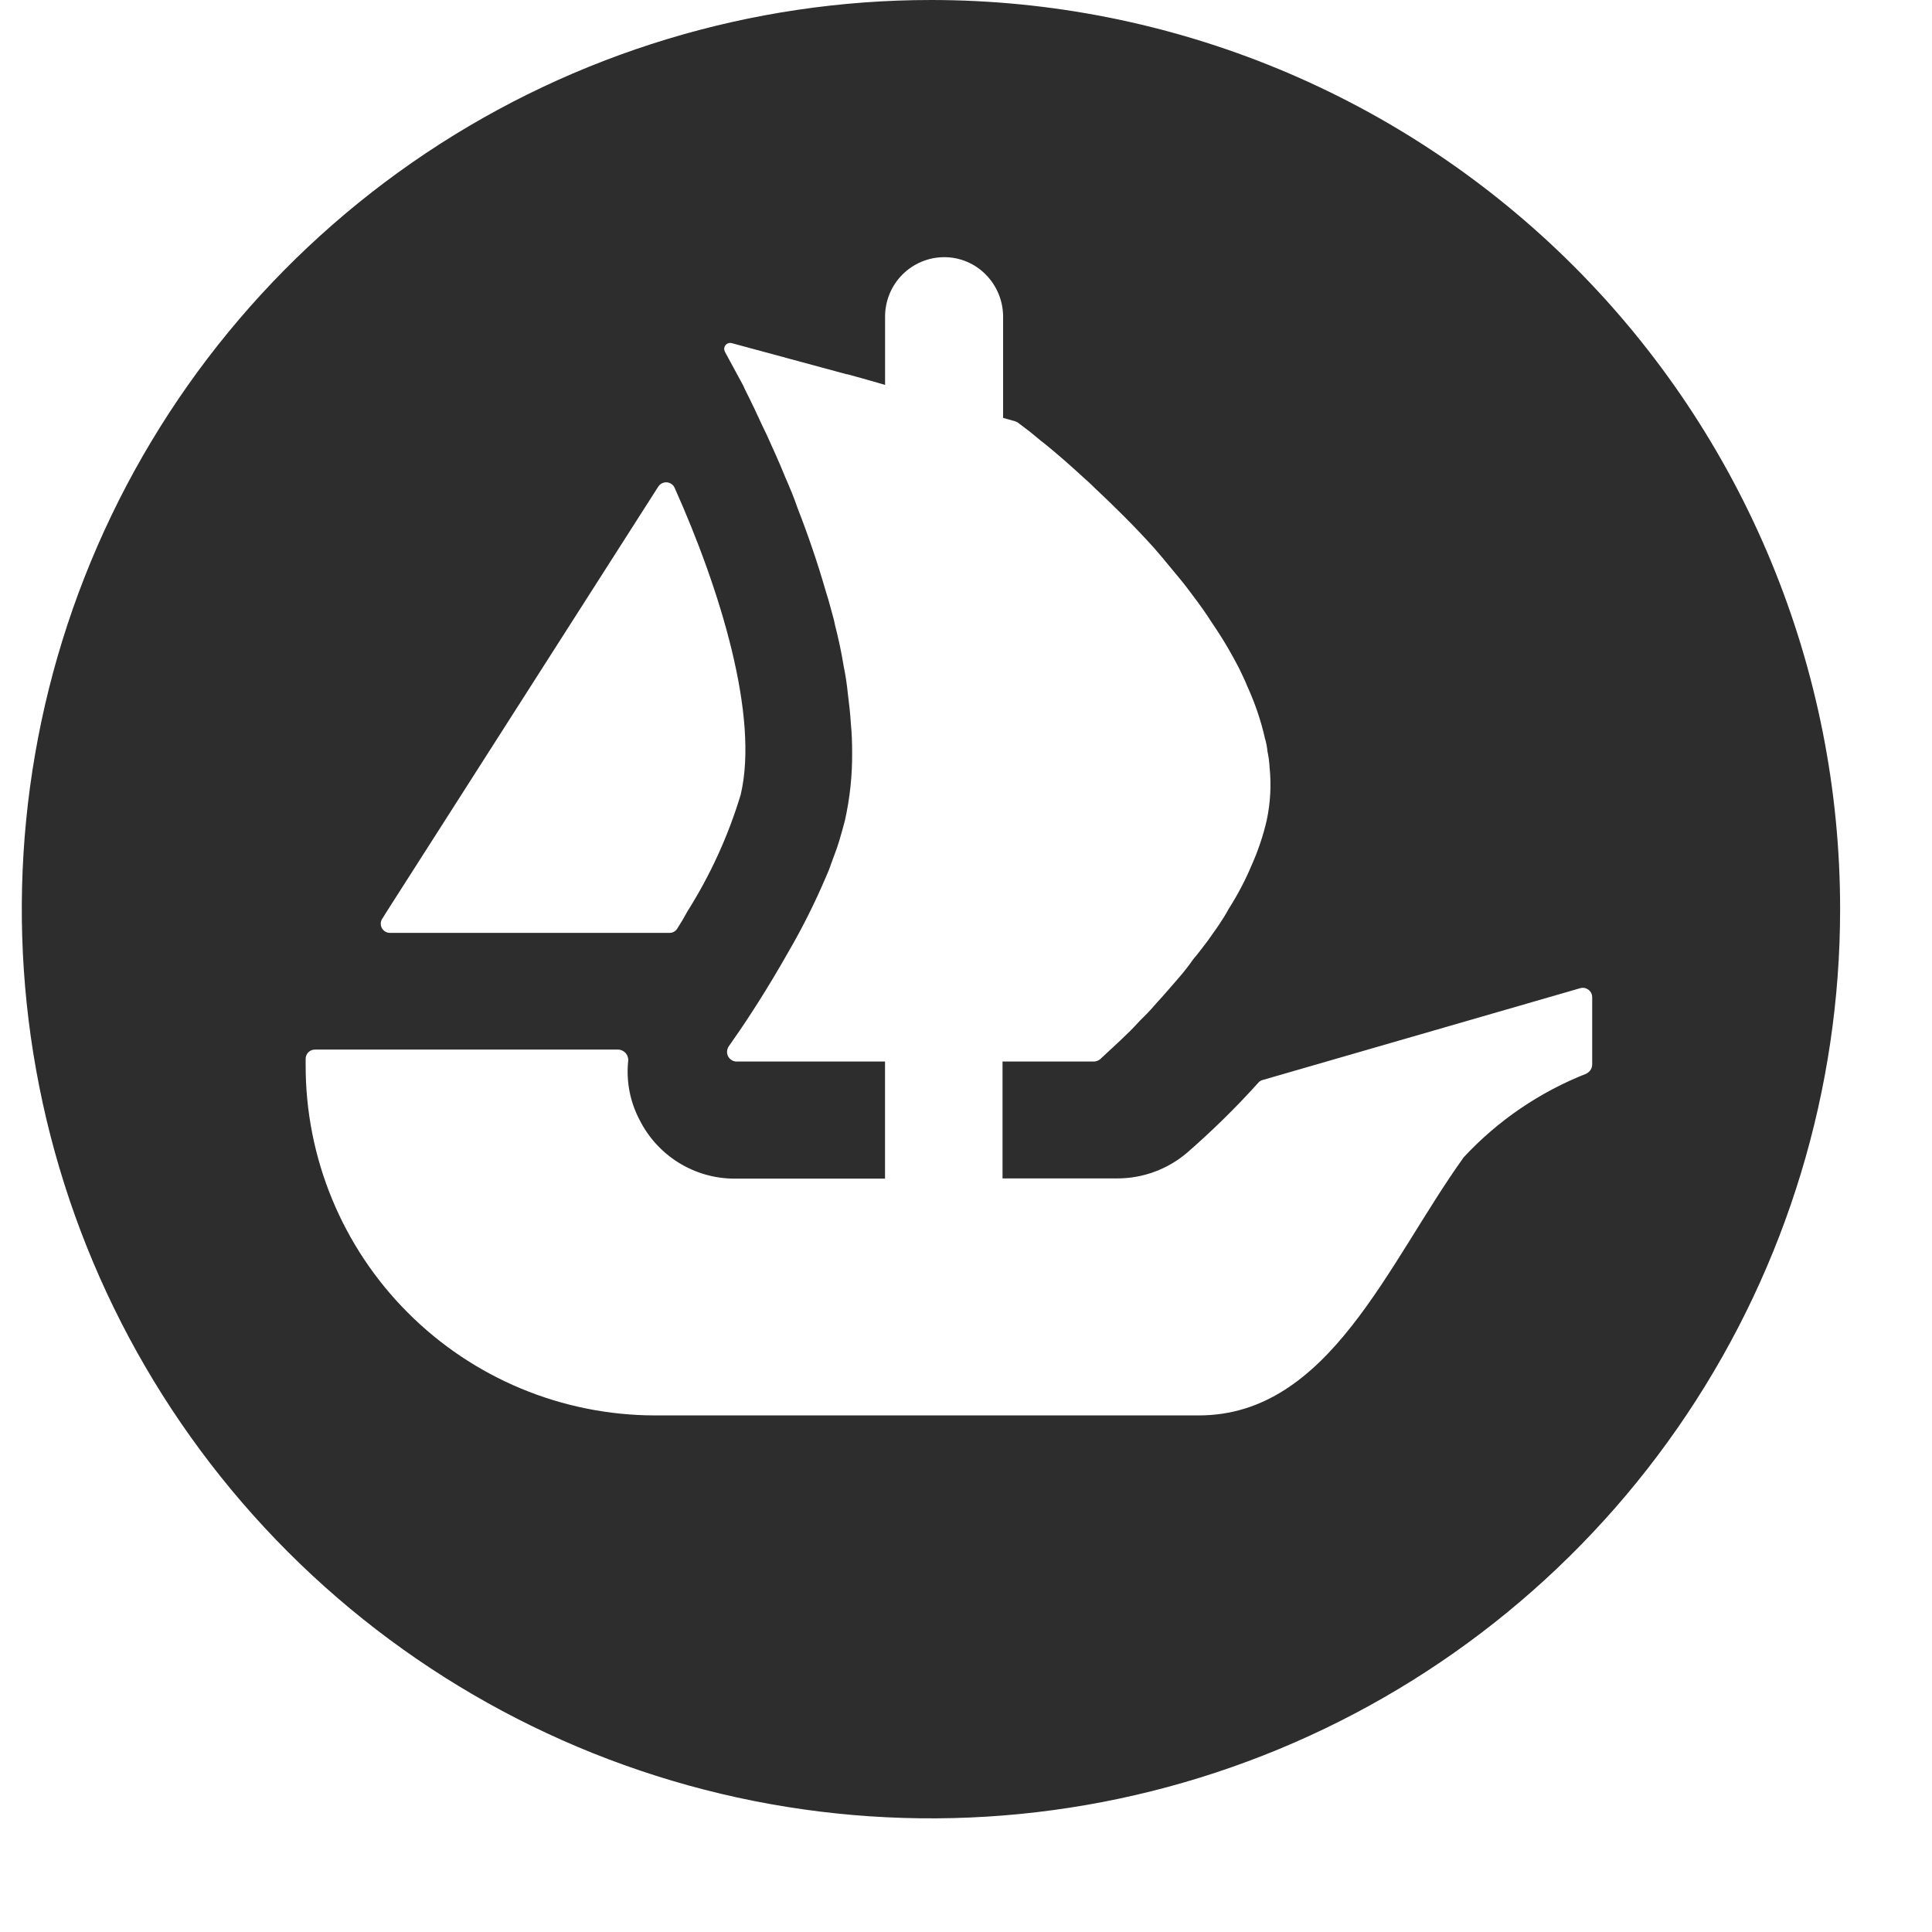 <svg width="34" height="34" viewBox="0 0 34 34" fill="none" xmlns="http://www.w3.org/2000/svg">
<path d="M16.384 1.17185e-07C13.219 1.17185e-07 10.126 0.938 7.494 2.696C4.863 4.455 2.812 6.953 1.601 9.877C0.39 12.801 0.074 16.018 0.691 19.121C1.308 22.225 2.832 25.076 5.07 27.314C7.307 29.551 10.158 31.075 13.262 31.693C16.366 32.31 19.583 31.993 22.506 30.782C25.43 29.571 27.929 27.52 29.687 24.889C31.445 22.258 32.383 19.165 32.383 16C32.384 13.899 31.97 11.818 31.166 9.877C30.362 7.935 29.184 6.172 27.698 4.686C26.212 3.2 24.448 2.021 22.507 1.217C20.566 0.413 18.485 -0 16.384 1.17185e-07ZM6.729 16.166L6.806 16.042L11.583 8.566C11.599 8.541 11.621 8.52 11.648 8.506C11.674 8.493 11.704 8.486 11.734 8.488C11.764 8.49 11.793 8.501 11.817 8.518C11.842 8.535 11.861 8.558 11.873 8.586C12.674 10.375 13.361 12.602 13.035 13.985C12.816 14.71 12.5 15.402 12.095 16.043C12.041 16.144 11.98 16.247 11.915 16.347C11.9 16.369 11.88 16.387 11.857 16.399C11.834 16.411 11.808 16.418 11.781 16.417H6.866C6.836 16.418 6.806 16.41 6.781 16.395C6.755 16.38 6.734 16.358 6.72 16.332C6.706 16.306 6.699 16.276 6.701 16.247C6.702 16.217 6.712 16.188 6.729 16.164V16.166ZM27.924 18.892C27.101 19.215 26.361 19.718 25.76 20.365C24.419 22.233 23.392 24.909 21.097 24.909H11.523C9.891 24.906 8.327 24.255 7.175 23.099C6.022 21.944 5.376 20.377 5.379 18.745V18.633C5.379 18.611 5.383 18.59 5.392 18.57C5.4 18.55 5.413 18.532 5.428 18.517C5.444 18.502 5.462 18.49 5.482 18.482C5.502 18.474 5.524 18.47 5.545 18.471H10.879C10.904 18.471 10.929 18.477 10.951 18.488C10.974 18.499 10.994 18.514 11.011 18.533C11.027 18.552 11.04 18.574 11.047 18.598C11.055 18.622 11.058 18.647 11.055 18.672C11.018 19.025 11.086 19.381 11.249 19.696C11.404 20.01 11.644 20.275 11.941 20.46C12.239 20.645 12.582 20.743 12.932 20.742H15.575V18.681H12.961C12.931 18.681 12.901 18.672 12.875 18.656C12.849 18.64 12.828 18.617 12.813 18.589C12.799 18.562 12.793 18.532 12.795 18.501C12.797 18.47 12.807 18.441 12.824 18.415C12.853 18.371 12.885 18.326 12.921 18.275C13.167 17.926 13.519 17.38 13.871 16.758C14.118 16.334 14.338 15.894 14.531 15.442C14.567 15.363 14.6 15.282 14.627 15.199C14.679 15.055 14.733 14.922 14.772 14.787C14.807 14.675 14.838 14.554 14.868 14.444C14.957 14.049 15 13.644 14.996 13.238C14.996 13.075 14.991 12.902 14.974 12.739C14.964 12.559 14.942 12.38 14.92 12.201C14.904 12.039 14.879 11.877 14.846 11.717C14.808 11.477 14.756 11.24 14.695 11.001L14.676 10.911C14.629 10.748 14.593 10.591 14.539 10.427C14.391 9.912 14.219 9.409 14.036 8.942C13.972 8.753 13.896 8.574 13.818 8.395C13.71 8.126 13.595 7.879 13.492 7.649C13.438 7.543 13.395 7.447 13.349 7.348C13.302 7.248 13.246 7.124 13.192 7.018C13.153 6.938 13.112 6.862 13.081 6.788L12.757 6.19C12.748 6.171 12.743 6.151 12.745 6.13C12.747 6.11 12.755 6.09 12.768 6.074C12.781 6.058 12.799 6.046 12.819 6.04C12.838 6.033 12.859 6.033 12.879 6.039L14.899 6.586H14.911L15.176 6.659L15.467 6.742L15.576 6.774V5.575C15.575 5.298 15.683 5.033 15.877 4.836C16.072 4.639 16.336 4.527 16.613 4.526C16.75 4.525 16.886 4.552 17.012 4.605C17.138 4.657 17.253 4.735 17.349 4.833C17.544 5.031 17.653 5.297 17.653 5.575V7.354L17.868 7.415C17.885 7.421 17.901 7.43 17.916 7.44C17.97 7.479 18.044 7.537 18.14 7.61C18.217 7.671 18.297 7.744 18.396 7.818C18.59 7.975 18.821 8.176 19.074 8.409C19.142 8.468 19.208 8.528 19.267 8.589C19.594 8.896 19.961 9.255 20.314 9.648C20.411 9.76 20.508 9.875 20.604 9.993C20.701 10.111 20.806 10.233 20.895 10.351C21.014 10.508 21.14 10.675 21.253 10.844C21.304 10.927 21.365 11.011 21.416 11.091C21.561 11.309 21.686 11.532 21.804 11.757C21.855 11.863 21.909 11.974 21.954 12.086C22.088 12.379 22.191 12.684 22.262 12.998C22.282 13.064 22.295 13.131 22.303 13.199V13.212C22.324 13.306 22.337 13.401 22.342 13.497C22.375 13.812 22.358 14.13 22.291 14.441C22.229 14.708 22.141 14.969 22.029 15.221C21.916 15.49 21.78 15.749 21.623 15.995C21.575 16.085 21.514 16.181 21.453 16.273C21.392 16.365 21.32 16.459 21.26 16.548C21.176 16.66 21.087 16.778 20.997 16.884C20.919 16.996 20.835 17.104 20.745 17.207C20.617 17.354 20.495 17.498 20.37 17.633C20.293 17.723 20.213 17.812 20.13 17.893C20.047 17.973 19.967 18.066 19.89 18.142C19.762 18.267 19.657 18.367 19.57 18.446L19.361 18.64C19.33 18.666 19.291 18.681 19.25 18.681H17.643V20.738H19.665C20.116 20.738 20.552 20.576 20.894 20.283C21.335 19.899 21.753 19.489 22.144 19.054C22.164 19.03 22.191 19.013 22.221 19.006L27.811 17.39C27.836 17.383 27.862 17.382 27.887 17.387C27.912 17.392 27.935 17.403 27.955 17.418C27.975 17.434 27.992 17.454 28.003 17.477C28.014 17.499 28.02 17.524 28.02 17.55V18.731C28.02 18.764 28.011 18.796 27.994 18.824C27.977 18.852 27.952 18.875 27.923 18.89L27.924 18.892Z" fill="#2D2D2D"/>
</svg>
